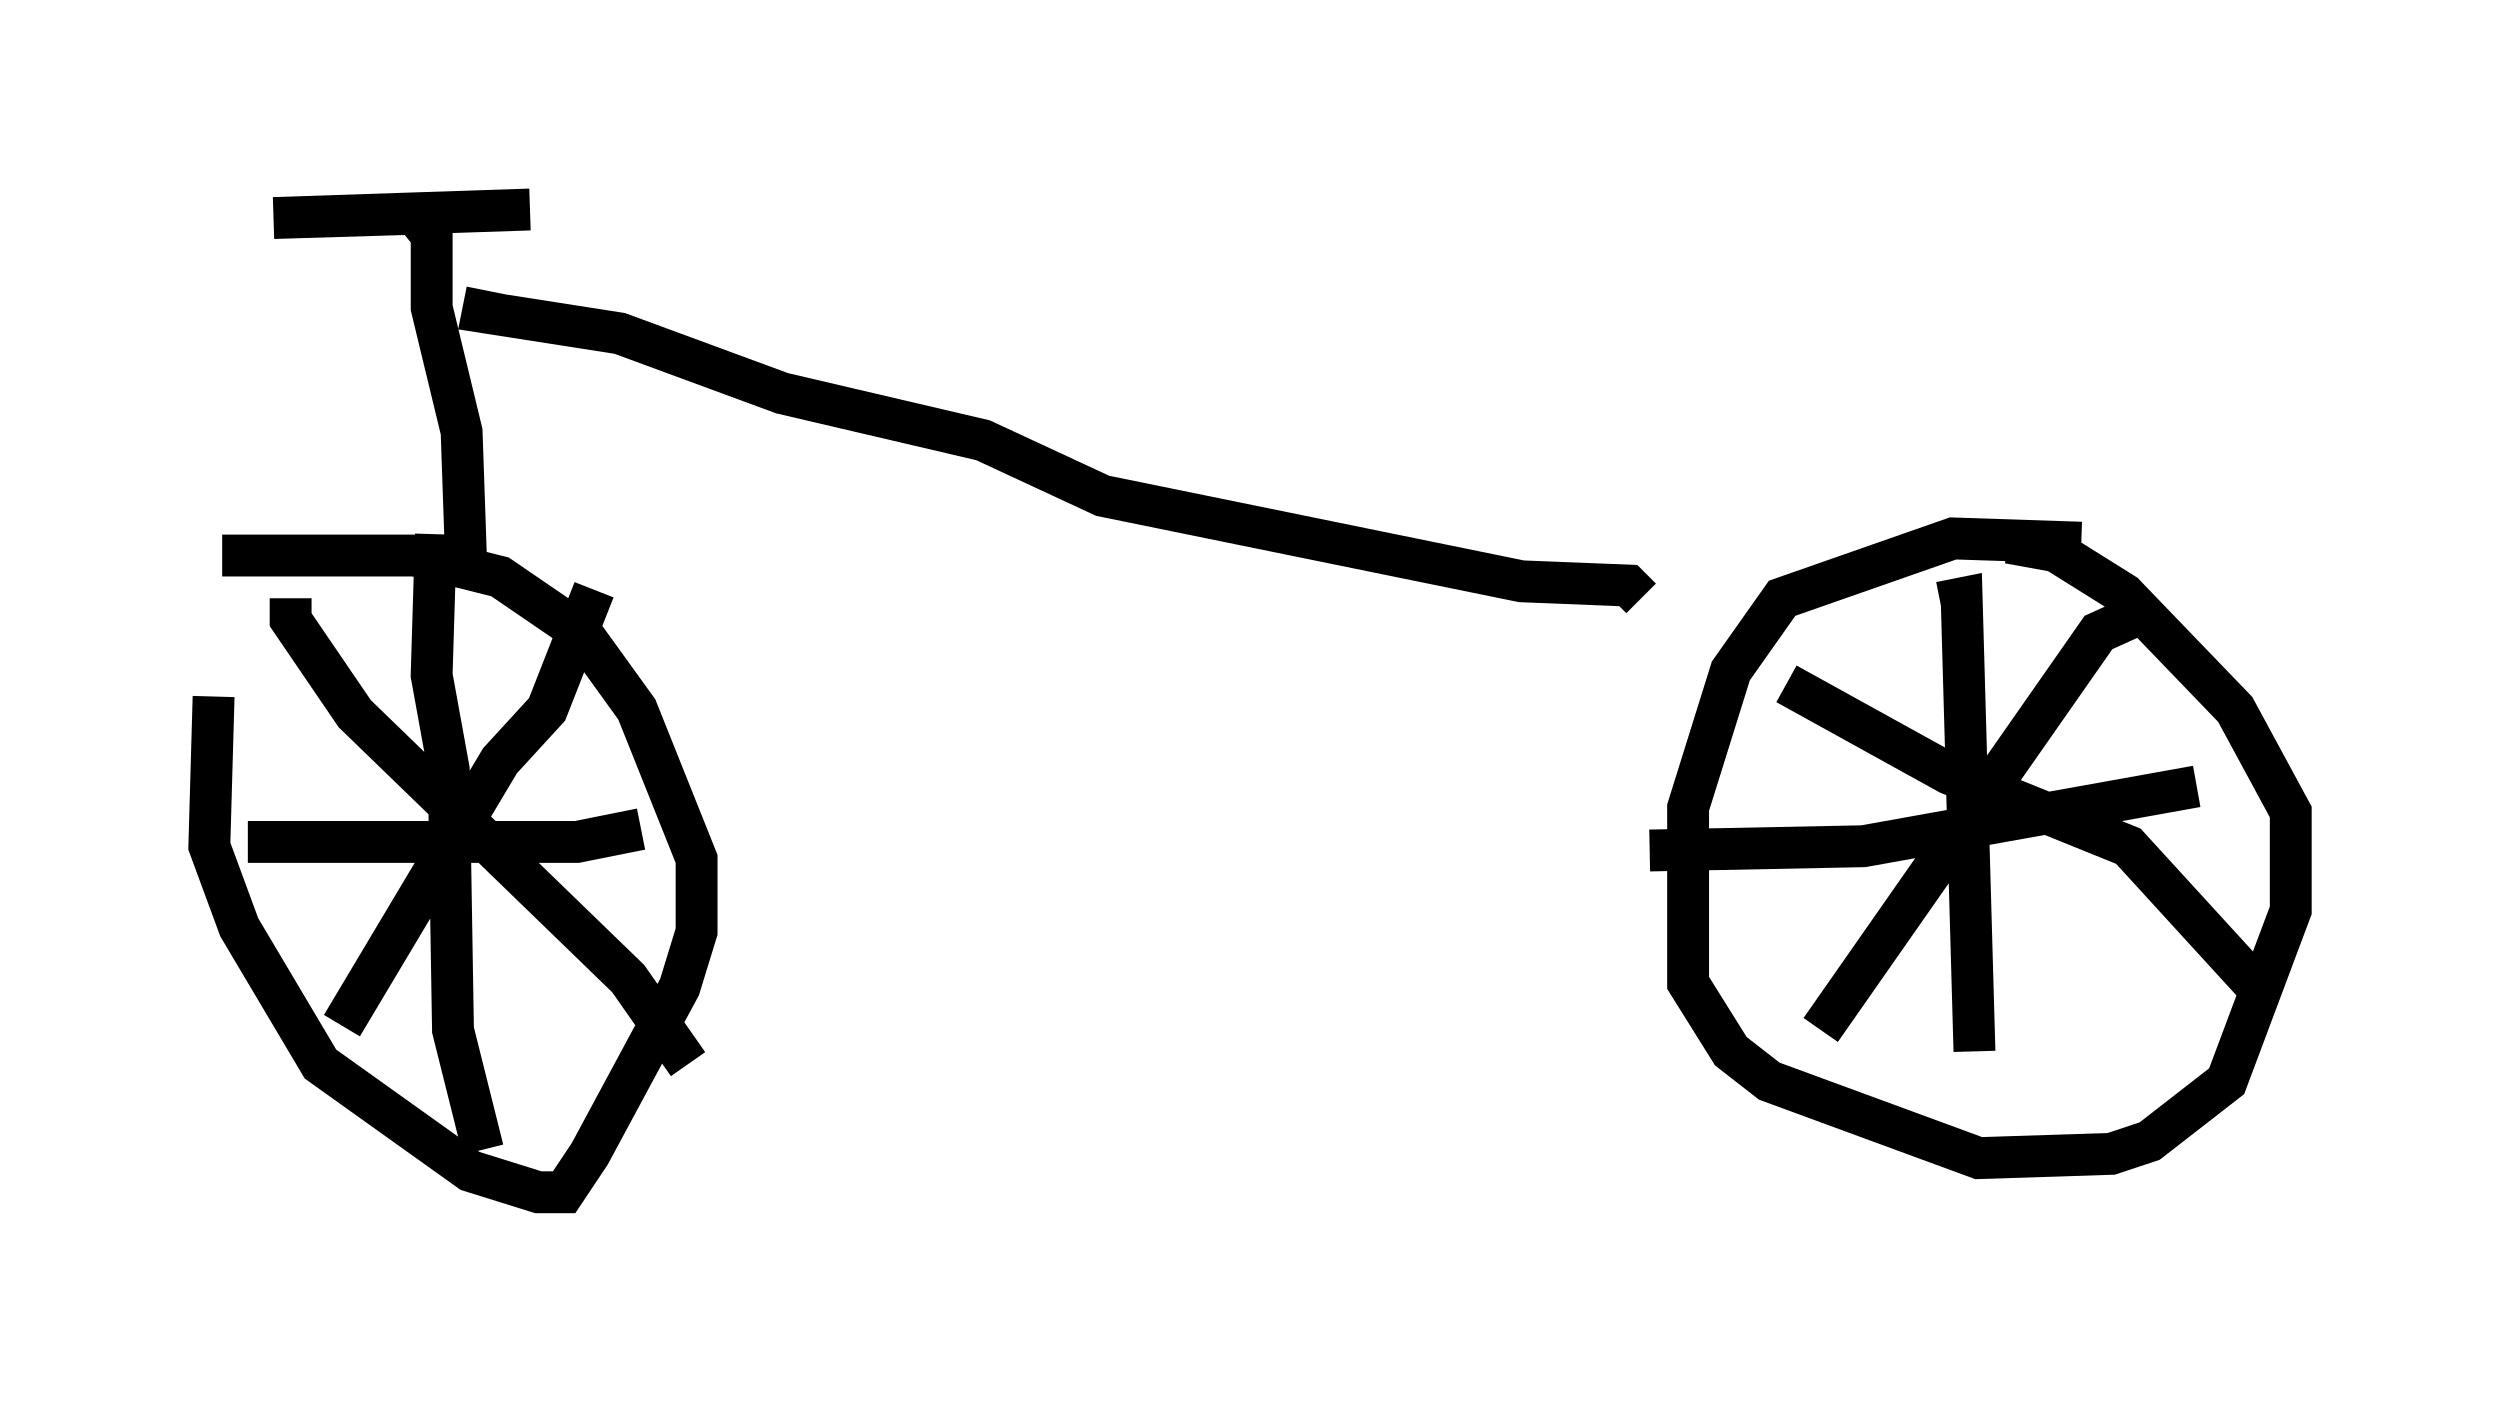 <?xml version="1.0" encoding="utf-8" ?>
<svg baseProfile="full" height="33.479" version="1.1" width="59.715" xmlns="http://www.w3.org/2000/svg" xmlns:ev="http://www.w3.org/2001/xml-events" xmlns:xlink="http://www.w3.org/1999/xlink"><defs /><rect fill="white" height="33.479" width="59.715" x="0" y="0" /><path d="M8.267, 13.677 m-3.165, 2.96 l-0.102, 3.573 0.715, 1.94 l1.94, 3.267 3.573, 2.552 l1.633, 0.51 0.613, 0.0 l0.613, -0.919 2.144, -3.981 l0.408, -1.327 0.0, -1.735 l-1.429, -3.573 -1.327, -1.838 l-1.94, -1.327 -2.042, -0.51 l-4.594, 0.0 m44.407, -0.306 l-3.063, -0.102 -4.083, 1.429 l-1.225, 1.735 -1.021, 3.267 l0.0, 4.185 1.021, 1.633 l0.919, 0.715 5.002, 1.838 l3.165, -0.102 0.919, -0.306 l1.838, -1.429 1.531, -4.083 l0.0, -2.348 -1.327, -2.45 l-2.654, -2.756 -1.633, -1.021 l-1.123, -0.204 m-33.79, 1.123 l-1.123, 2.858 -1.123, 1.225 l-3.777, 6.329 m-1.225, -10.208 l0.0, 0.51 1.531, 2.246 l6.533, 6.329 1.429, 2.042 m-6.023, -12.658 l-0.102, 3.369 0.408, 2.246 l0.102, 6.227 0.715, 2.858 m-5.615, -7.35 l7.861, 0.0 1.531, -0.306 m31.034, -5.41 l0.51, -0.102 0.306, 10.821 m-7.758, -4.798 l5.104, -0.102 7.963, -1.429 m-9.8, -2.45 l3.879, 2.144 4.288, 1.735 l3.267, 3.573 m-2.858, -9.188 l-1.123, 0.51 -6.635, 9.494 m-32.361, -11.331 l-0.102, -2.96 -0.715, -2.96 l0.0, -1.735 -0.408, -0.51 l-3.369, 0.102 6.125, -0.204 m-1.021, 1.94 l-0.102, 0.51 3.267, 0.51 l3.879, 1.429 4.798, 1.123 l2.858, 1.327 10.004, 2.042 l2.552, 0.102 0.306, 0.306 " fill="none" stroke="black" stroke-width="1" /></svg>